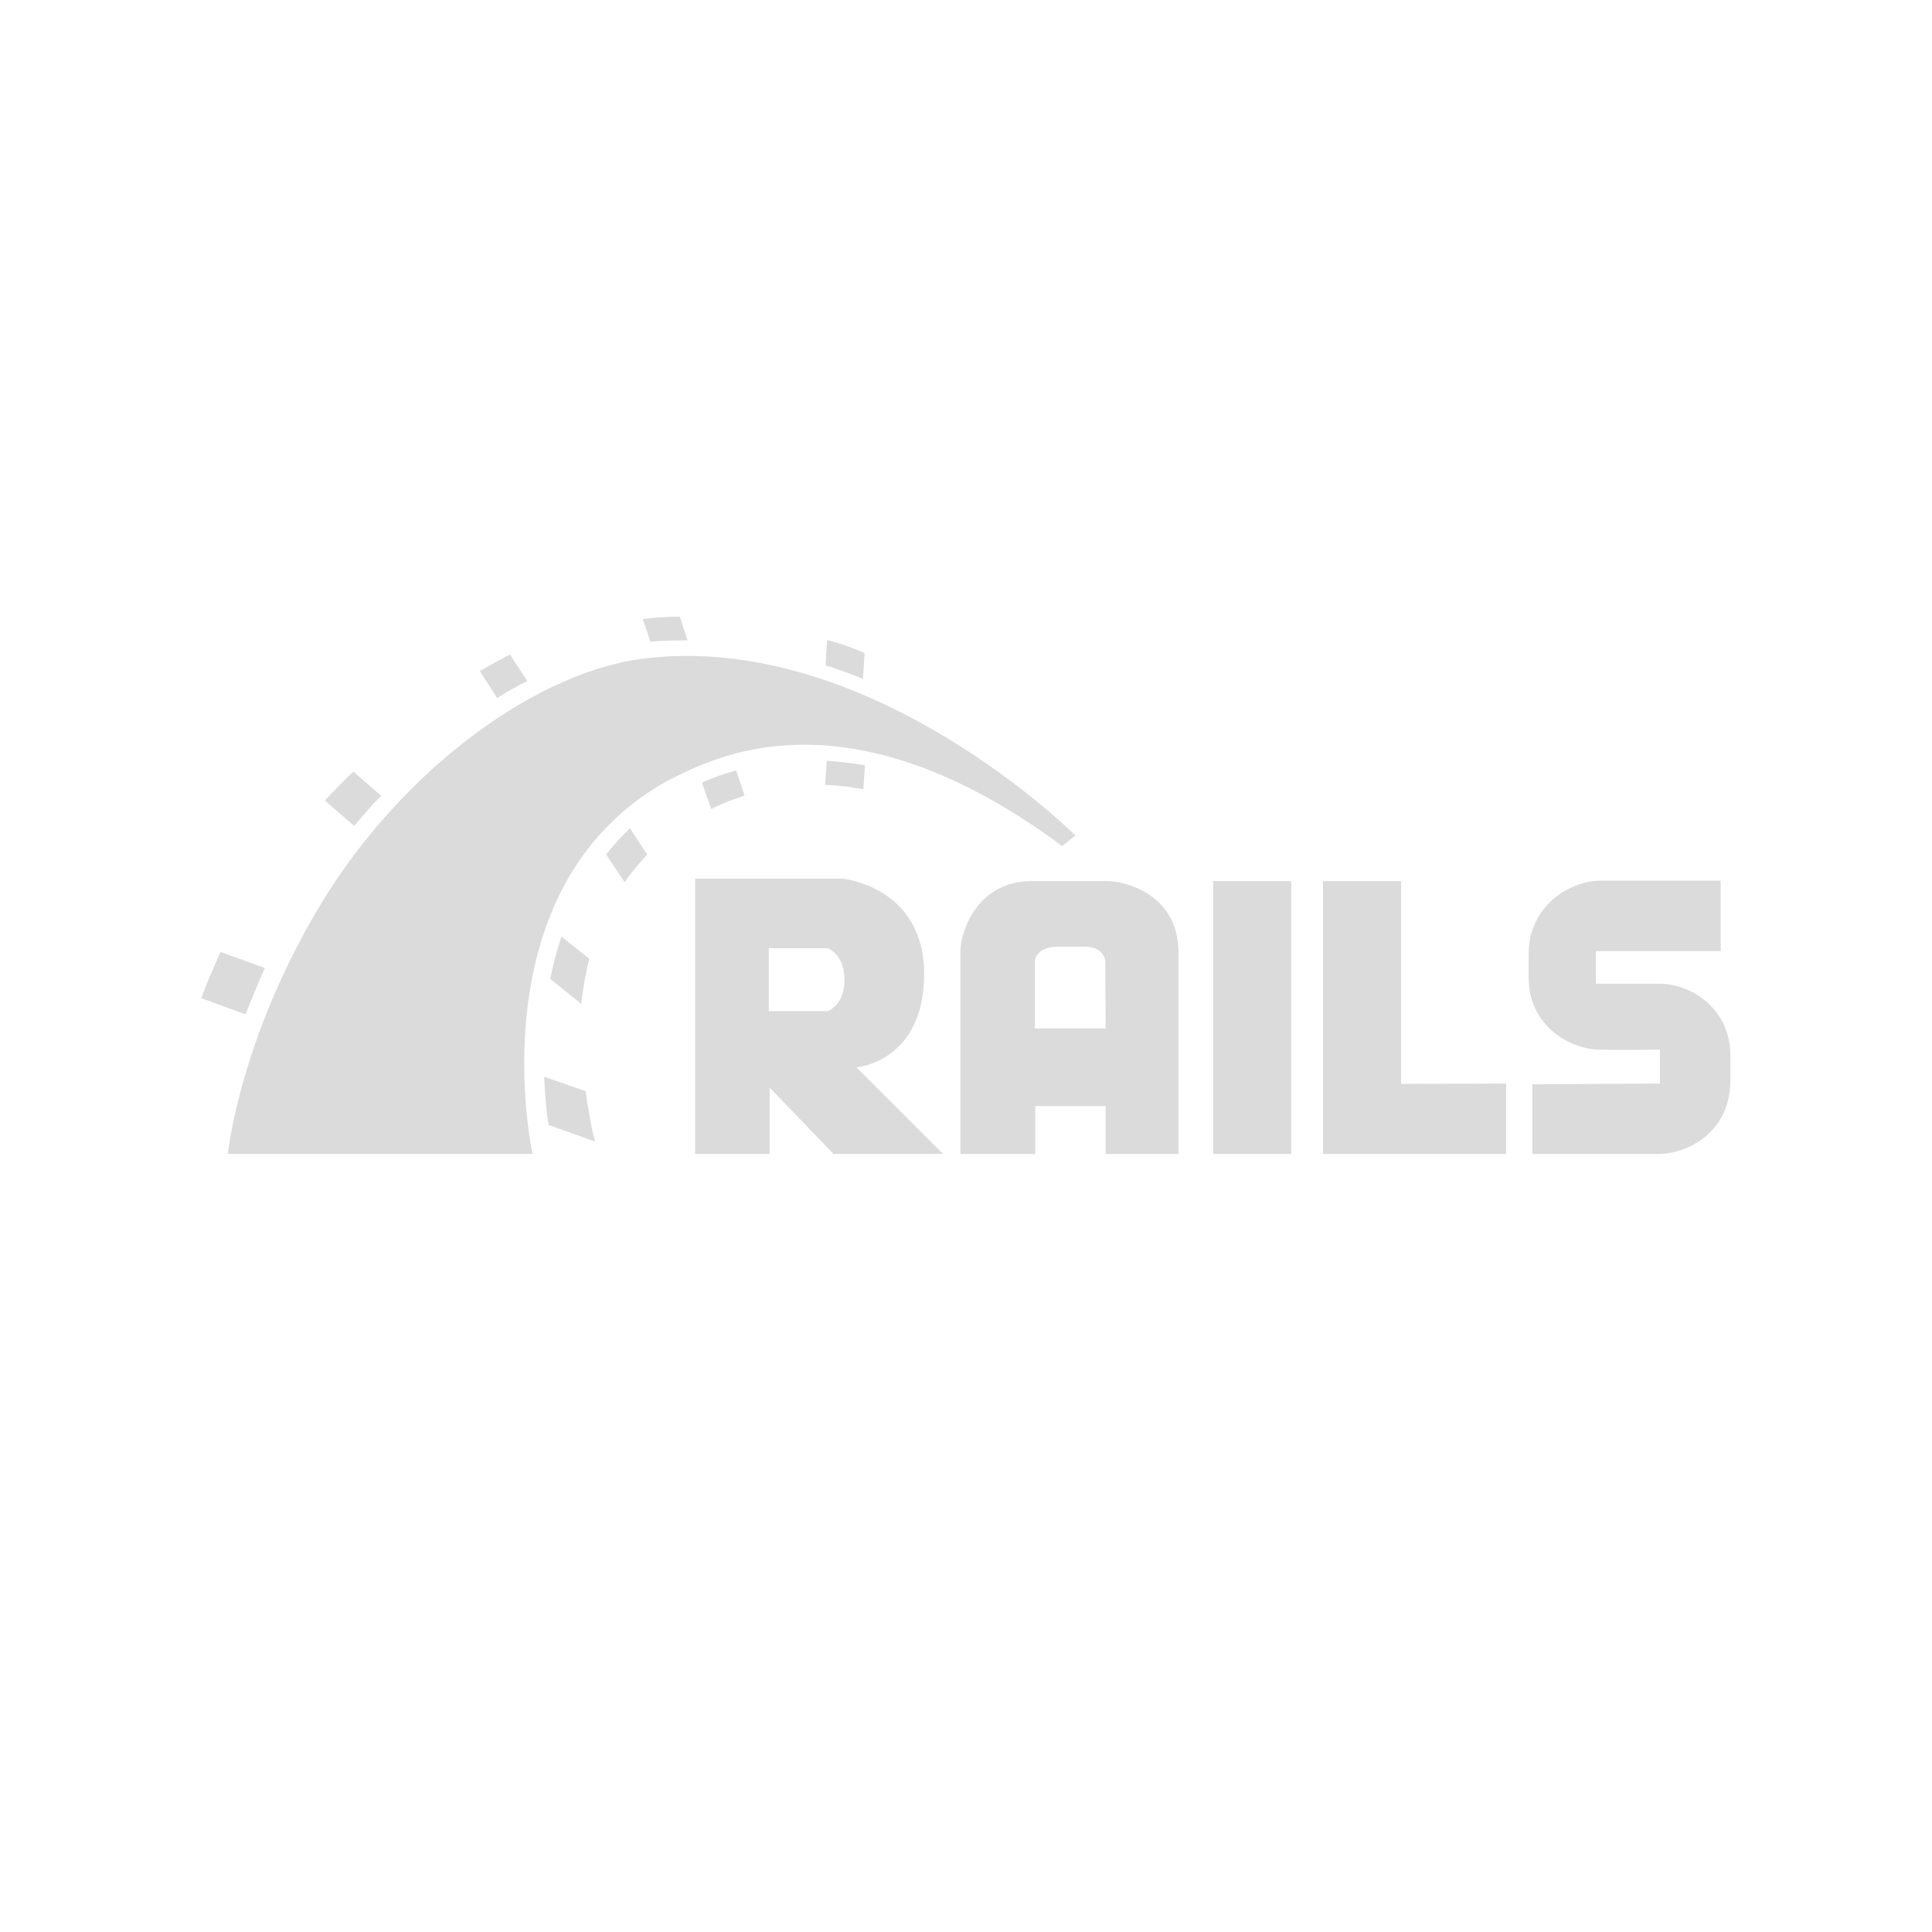 <?xml version="1.0" encoding="utf-8"?>
<!-- Generator: Adobe Illustrator 22.1.0, SVG Export Plug-In . SVG Version: 6.00 Build 0)  -->
<svg version="1.1" id="圖層_1" xmlns="http://www.w3.org/2000/svg" xmlns:xlink="http://www.w3.org/1999/xlink" x="0px" y="0px"
	 viewBox="0 0 480 480" style="enable-background:new 0 0 480 480;" xml:space="preserve">
<style type="text/css">
	.st0{fill:#DBDBDB;}
</style>
<path class="st0" d="M212.8,265.2c0,0,16.8-1.4,16.8-23.2s-20.3-23.7-20.3-23.7h-36.6v68.4h18.5v-16.5l15.9,16.5h27.2L212.8,265.2z
	 M205.7,251.2h-14.7v-15.6h14.7c0,0,4.1,1.5,4.1,7.7C210,249.5,205.7,251.2,205.7,251.2z M275,218.9h-18.6
	c-13.3,0-17.8,12-17.8,17.8v50h18.6v-11.9h17.5v11.9h18.1v-50C292.8,222.2,279.6,218.9,275,218.9z M274.7,255.5h-17.6v-16.6
	c0,0,0-3.7,5.9-3.7h6.4c5.2,0,5.2,3.7,5.2,3.7L274.7,255.5L274.7,255.5z M301.4,218.9h19.4v67.8h-19.4V218.9z M348.1,269.3v-50.4
	h-19.4v50.3v17.5h19.4h26.1v-17.5L348.1,269.3L348.1,269.3z M380.7,269.4v17.3h31.4c6.4,0,17.5-4.7,17.8-17.8v-6.7
	c0-11.2-9.2-17.8-17.8-17.8h-15.6v-8.1h31v-17.5h-29.8c-7.7,0-17.9,6.3-17.9,18.1v6.1c0,11.8,10.2,17.8,17.9,17.8
	c21.5,0.1-5.2,0,14.7,0v8.4L380.7,269.4z M56.6,286.7h75.7c0,0-14.5-66,33.5-92.7c10.5-5.2,43.7-24.1,98.1,16.2
	c1.7-1.4,3.3-2.6,3.3-2.6s-49.8-49.8-105.3-44.2c-28,2.5-62.2,28-82.3,61.4S56.6,286.7,56.6,286.7z M214.4,168.7l0.4-6.4
	c-0.9-0.5-3.3-1.6-9.3-3.3l-0.4,6.3C208.3,166.3,211.4,167.4,214.4,168.7z M205.4,189L205,195c3.2,0.1,6.3,0.5,9.5,1.1l0.4-6
	C211.5,189.6,208.4,189.2,205.4,189z M169.8,159.1h1l-1.9-5.9c-3,0-6.1,0.2-9.2,0.6l1.9,5.6C164.4,159.2,167.1,159.1,169.8,159.1z
	 M174.4,194.4l2.3,6.6c2.7-1.4,5.6-2.5,8.3-3.3l-2.1-6.3C179.7,192.3,176.9,193.3,174.4,194.4z M131,169.2l-4.3-6.6
	c-2.4,1.3-4.9,2.6-7.5,4.1l4.3,6.7C126,171.9,128.5,170.4,131,169.2z M150.6,212.3l4.6,6.9c1.6-2.4,3.5-4.6,5.6-6.9l-4.3-6.5
	C154.3,207.9,152.3,210.1,150.6,212.3z M136.7,243.2l7.7,6.2c0.4-3.7,1.1-7.5,2-11.2l-6.9-5.5C138.3,236.2,137.4,239.7,136.7,243.2z
	 M94.7,197.7l-6.9-6c-2.5,2.4-4.9,4.8-7.1,7.2l7.3,6.3C90.2,202.6,92.4,200,94.7,197.7z M65.8,240.5l-11-4c-1.9,4.1-3.9,9-4.8,11.5
	l11,4C62.3,248.8,64.2,244,65.8,240.5z M135.2,267.5c0.2,5.1,0.6,9.2,1.1,12l11.5,4.1c-0.9-3.7-1.7-8-2.3-12.5L135.2,267.5z"/>
</svg>
